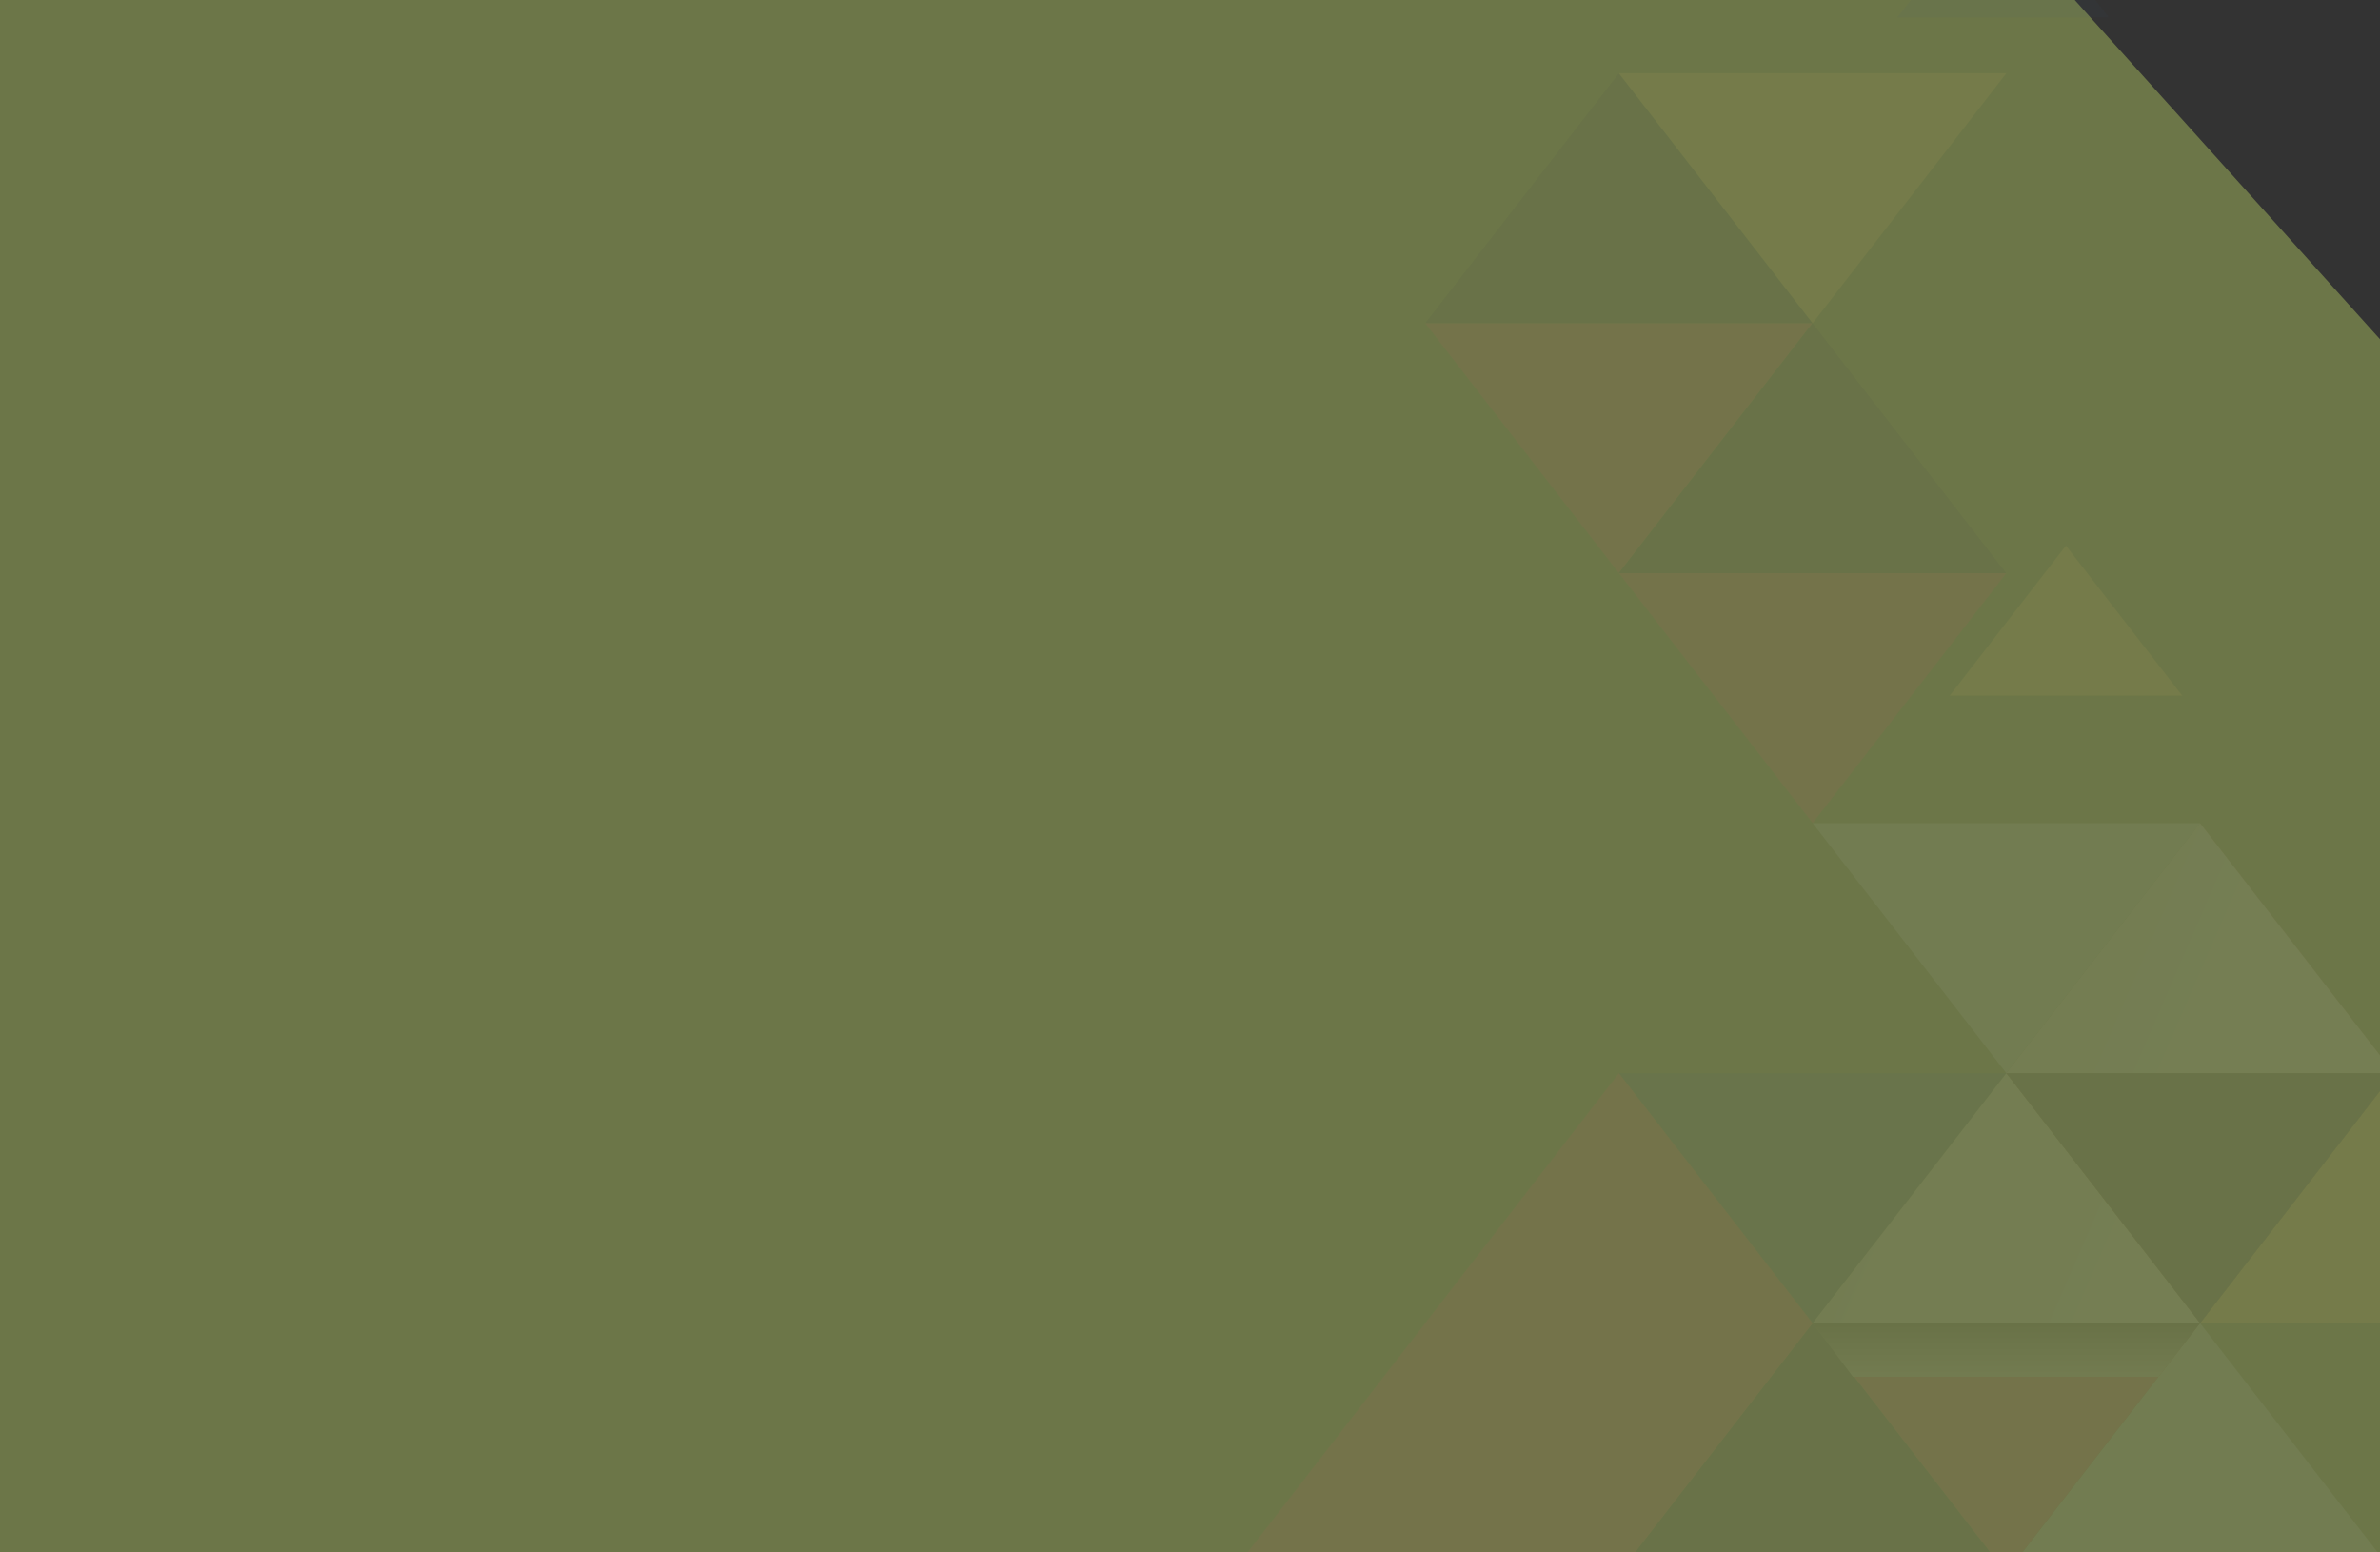 <svg xmlns="http://www.w3.org/2000/svg" width="460" height="300" viewBox="0 0 460 300" fill="none"><rect x="0" y="0" width="460" height="300" fill="#333333" stroke="none"/><g clip-path="url(#clip0_691_3665)"><path fill-rule="evenodd" clip-rule="evenodd" d="M401 0H0V300H460V65.556L401 0Z" fill="#6C7648"></path><g style="mix-blend-mode:luminosity" opacity="0.06"><path d="M544.996 246.928H501.488V246.932L523.24 274.993H523.244L545 246.932L544.996 246.928Z" fill="#3B5276"></path><path d="M312.894 207.387L350.337 255.687H350.345L387.784 207.387L387.779 207.383H312.898L312.894 207.387Z" fill="#3B5276"></path><path d="M425.23 255.687L387.788 207.387L350.349 255.687H425.23Z" fill="url(#paint0_linear_691_3665)" style="mix-blend-mode:multiply"></path><path d="M387.78 303.992H387.788H462.657L425.223 255.7L425.218 255.691L387.78 303.992Z" fill="#D0D9E0"></path><path d="M312.894 14.162L275.451 62.466H350.337L312.894 14.162Z" fill="#333940"></path><path d="M387.775 303.992L387.78 303.992L350.341 255.691L312.898 303.992L387.767 303.992H387.775Z" fill="#333940"></path><path d="M350.337 62.466L350.341 62.466L387.784 14.162L387.779 14.158H312.898L312.894 14.162L350.337 62.466Z" fill="#FFCA61"></path><path d="M425.235 255.687H500.112L462.673 207.387L425.235 255.687Z" fill="#FFCA61"></path><path d="M462.673 207.387L462.669 207.383L425.23 159.083L387.788 207.383L387.779 207.383L387.784 207.387L425.226 255.687L350.345 255.687H350.337L312.894 207.387L275.455 255.687H275.447L275.451 255.691L238.008 303.992H312.89L312.894 304L312.898 303.992L350.341 255.691L387.779 303.992L425.218 255.691L425.222 255.7L425.23 255.691L425.235 255.687L462.673 207.387Z" fill="#E94B64"></path><path d="M387.779 207.383L387.788 207.383L425.231 159.079L425.226 159.075H350.345L350.341 159.079L387.779 207.383Z" fill="#D0D9E0"></path><path d="M387.788 303.992H387.78L387.784 304L387.788 303.992Z" fill="#3B5276"></path><path d="M312.89 207.383L312.894 207.387L312.898 207.383H312.89Z" fill="#3B5276"></path><path d="M238.004 304L238.008 303.992L238 303.992L238.004 304Z" fill="#0D2333"></path><path d="M407.576 3.357L387.146 -23L366.715 3.357H407.576Z" fill="#3B5276"></path><path d="M387.788 14.158H387.779L387.784 14.162L387.788 14.158Z" fill="#3B5276"></path><path d="M275.451 62.466L275.447 62.466L275.451 62.47L275.451 62.466Z" fill="#3B5276"></path><path d="M462.677 303.992H462.669L462.673 304L462.677 303.992Z" fill="#3B5276"></path><path d="M500.12 255.692L500.124 255.687L500.112 255.687L500.12 255.692Z" fill="#3B5276"></path><path d="M312.898 14.158H312.89L312.894 14.162L312.898 14.158Z" fill="#3B5276"></path><path d="M425.231 159.075H425.226L425.231 159.079L425.231 159.075Z" fill="#3B5276"></path><path d="M387.78 110.77H312.89L312.894 110.774L350.337 159.074L350.341 159.079L350.345 159.075L387.784 110.774L387.788 110.77H387.78Z" fill="#E94B64"></path><path d="M350.341 62.47L350.341 62.466L350.337 62.466L350.341 62.47Z" fill="#3B5276"></path><path d="M350.341 62.47L350.337 62.466H275.451L275.451 62.47L312.885 110.762L350.324 62.466L387.763 110.766H312.89L312.89 110.77H387.78L350.341 62.47Z" fill="#E94B64"></path><path d="M350.325 62.466L312.886 110.762L312.882 110.766H387.763L350.325 62.466Z" fill="#333940"></path><path d="M312.882 303.996H312.89L350.324 255.704L350.316 255.696L350.32 255.691H275.443L275.439 255.696L312.882 303.996Z" fill="url(#paint1_linear_691_3665)"></path><path d="M462.657 207.379L425.218 159.079L387.78 207.379H462.657Z" fill="url(#paint2_linear_691_3665)" style="mix-blend-mode:multiply"></path><path d="M462.673 207.383H387.792L425.235 255.683L462.673 207.383Z" fill="url(#paint3_linear_691_3665)"></path><path d="M399.305 105.436L376.832 134.431H421.783L399.305 105.436Z" fill="#FFCA61"></path><path d="M350.324 255.687H425.234L417.197 266.059H358.132L350.324 255.687Z" fill="url(#paint4_linear_691_3665)" style="mix-blend-mode:multiply"></path></g></g><defs><linearGradient id="paint0_linear_691_3665" x1="189.428" y1="-7.738" x2="594.34" y2="168.035" gradientUnits="userSpaceOnUse"><stop offset="0.37" stop-color="#393F46"></stop><stop offset="0.4" stop-color="#62676C"></stop><stop offset="0.43" stop-color="#888B90"></stop><stop offset="0.47" stop-color="#A8ABAE"></stop><stop offset="0.51" stop-color="#C4C5C7"></stop><stop offset="0.55" stop-color="#DADBDC"></stop><stop offset="0.6" stop-color="#EBEBEC"></stop><stop offset="0.67" stop-color="#F6F7F7"></stop><stop offset="0.75" stop-color="#FDFDFD"></stop><stop offset="1" stop-color="white"></stop></linearGradient><linearGradient id="paint1_linear_691_3665" x1="391.5" y1="-23" x2="391.5" y2="304" gradientUnits="userSpaceOnUse"><stop stop-color="#3B5276"></stop><stop offset="0.02" stop-color="#4E5174"></stop><stop offset="0.07" stop-color="#725070"></stop><stop offset="0.13" stop-color="#924E6D"></stop><stop offset="0.19" stop-color="#AE4D6A"></stop><stop offset="0.27" stop-color="#C44D68"></stop><stop offset="0.35" stop-color="#D54C66"></stop><stop offset="0.45" stop-color="#E04B65"></stop><stop offset="0.6" stop-color="#E74B64"></stop><stop offset="1" stop-color="#E94B64"></stop></linearGradient><linearGradient id="paint2_linear_691_3665" x1="189.408" y1="-7.738" x2="594.336" y2="168.051" gradientUnits="userSpaceOnUse"><stop offset="0.37" stop-color="#3B5276"></stop><stop offset="0.4" stop-color="#647692"></stop><stop offset="0.43" stop-color="#8896AC"></stop><stop offset="0.47" stop-color="#A8B3C2"></stop><stop offset="0.51" stop-color="#C4CBD5"></stop><stop offset="0.55" stop-color="#DADEE5"></stop><stop offset="0.6" stop-color="#EBEDF1"></stop><stop offset="0.66" stop-color="#F6F7F9"></stop><stop offset="0.75" stop-color="#FDFDFE"></stop><stop offset="1" stop-color="white"></stop></linearGradient><linearGradient id="paint3_linear_691_3665" x1="238" y1="140.486" x2="545" y2="140.486" gradientUnits="userSpaceOnUse"><stop offset="0.03" stop-color="#3B5276"></stop><stop offset="0.1" stop-color="#394B66"></stop><stop offset="0.21" stop-color="#364355"></stop><stop offset="0.35" stop-color="#343D49"></stop><stop offset="0.53" stop-color="#333A42"></stop><stop offset="1" stop-color="#333940"></stop></linearGradient><linearGradient id="paint4_linear_691_3665" x1="387.779" y1="268.893" x2="387.779" y2="254.658" gradientUnits="userSpaceOnUse"><stop stop-color="white"></stop><stop offset="1" stop-color="#231F20"></stop></linearGradient><clipPath id="clip0_691_3665"><rect width="460" height="300" fill="white"></rect></clipPath></defs></svg>